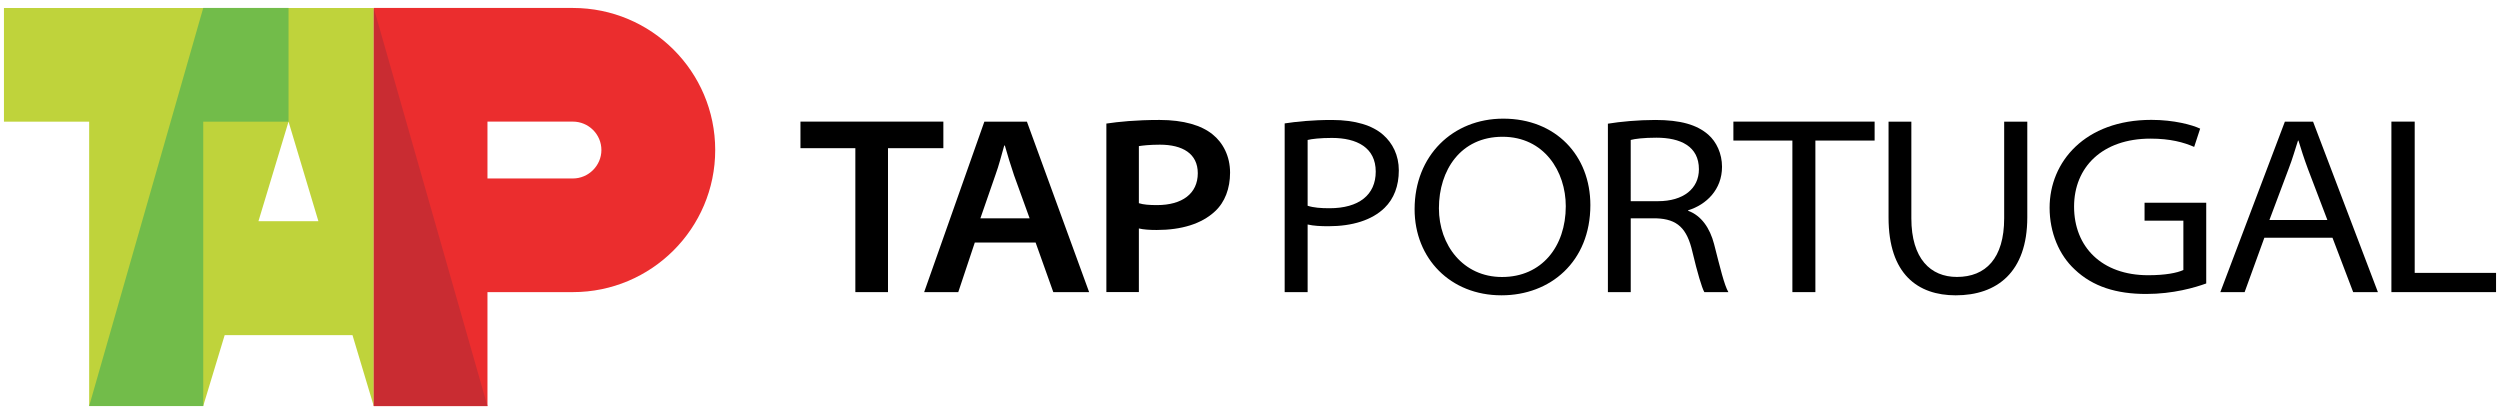 <?xml version="1.0" encoding="utf-8"?>
<!-- Generator: Adobe Illustrator 16.0.0, SVG Export Plug-In . SVG Version: 6.00 Build 0)  -->
<!DOCTYPE svg PUBLIC "-//W3C//DTD SVG 1.0//EN" "http://www.w3.org/TR/2001/REC-SVG-20010904/DTD/svg10.dtd">
<svg version="1.0" id="TP" xmlns="http://www.w3.org/2000/svg" xmlns:xlink="http://www.w3.org/1999/xlink" x="0px" y="0px"
	 width="157px" height="26px" viewBox="0 0 157 26" enable-background="new 0 0 157 26" xml:space="preserve">
<g>
	<polyline points="53.716,18.345 55.766,18.345 55.766,9.306 59.243,9.306 59.243,7.637 50.269,7.637 50.269,9.306 53.716,9.306 	
		"/>
	<path d="M64.49,7.639h-2.672l-3.781,10.706h2.142l1.038-3.112h3.82l1.11,3.112h2.25 M61.568,13.711l0.945-2.724
		c0.223-0.605,0.383-1.262,0.552-1.846h0.04c0.164,0.584,0.357,1.215,0.577,1.865l0.979,2.706H61.568z"/>
	<path d="M76.143,8.433c-0.692-0.558-1.8-0.9-3.323-0.9c-1.495,0-2.569,0.113-3.34,0.227v10.583h2.041v-3.996
		c0.294,0.072,0.693,0.096,1.12,0.096c1.541,0,2.809-0.377,3.657-1.168c0.627-0.578,0.95-1.44,0.95-2.434
		C77.248,9.807,76.803,8.958,76.143,8.433 M72.664,12.88c-0.484,0-0.855-0.027-1.143-0.119V9.176c0.221-0.035,0.68-0.09,1.317-0.09
		c1.433,0,2.383,0.564,2.383,1.793C75.221,12.157,74.242,12.88,72.664,12.88"/>
	<path d="M86.854,8.46c-0.656-0.576-1.724-0.926-3.209-0.926c-1.266,0-2.243,0.106-2.968,0.216v10.595h1.442v-4.247
		c0.367,0.088,0.83,0.109,1.312,0.109c1.49,0,2.729-0.38,3.52-1.153c0.587-0.574,0.895-1.374,0.895-2.354
		C87.846,9.749,87.455,8.983,86.854,8.46 M83.495,13.077c-0.544,0-1.009-0.034-1.376-0.156V8.79c0.26-0.066,0.798-0.128,1.525-0.128
		c1.562,0,2.752,0.603,2.752,2.114C86.396,12.242,85.335,13.077,83.495,13.077"/>
	<path d="M94.405,7.451c-3.173,0-5.568,2.323-5.568,5.686c0,3.105,2.259,5.408,5.444,5.408h0.022c3.041,0,5.572-2.094,5.572-5.665
		C99.876,9.774,97.708,7.451,94.405,7.451 M94.334,17.395H94.32c-2.438,0-3.956-2.004-3.956-4.316c0-2.403,1.373-4.49,3.995-4.49
		c2.617,0,3.972,2.181,3.972,4.36C98.331,15.49,96.812,17.395,94.334,17.395"/>
	<path d="M107.643,15.324c-0.262-1.004-0.801-1.787-1.629-2.087v-0.03c1.149-0.353,2.129-1.305,2.129-2.731
		c0-0.83-0.345-1.566-0.867-2.023c-0.707-0.616-1.733-0.919-3.327-0.919c-1.073,0-2.202,0.106-2.973,0.234v10.577h1.434v-4.633
		h1.612c1.316,0.046,1.922,0.626,2.261,2.101c0.321,1.346,0.587,2.236,0.748,2.532h1.511
		C108.284,17.904,108.032,16.842,107.643,15.324 M104.127,12.634h-1.718V8.789c0.263-0.071,0.816-0.142,1.612-0.142
		c1.513,0,2.671,0.539,2.671,1.981C106.692,11.852,105.71,12.634,104.127,12.634"/>
	<polyline points="112.562,18.345 114.006,18.345 114.006,8.827 117.726,8.827 117.726,7.637 108.857,7.637 108.857,8.827 
		112.562,8.827 	"/>
	<path d="M118.601,7.639v6.029c0,3.552,1.839,4.878,4.217,4.878c2.574,0,4.496-1.434,4.496-4.899V7.639h-1.452v6.072
		c0,2.516-1.162,3.681-2.968,3.681c-1.655,0-2.861-1.145-2.861-3.681V7.639"/>
	<path d="M138.551,12.733h-3.873v1.124h2.438v3.099c-0.399,0.184-1.132,0.328-2.212,0.328c-2.917,0-4.652-1.783-4.652-4.306
		c0-2.486,1.777-4.272,4.797-4.272c1.25,0,2.093,0.234,2.745,0.52l0.376-1.147c-0.505-0.239-1.647-0.551-3.066-0.551
		c-4.164,0-6.389,2.633-6.389,5.517c0,1.551,0.592,2.967,1.575,3.875c1.14,1.087,2.635,1.541,4.49,1.541
		c1.702,0,3.065-0.404,3.771-0.66"/>
	<path d="M145.26,7.639h-1.77l-4.053,10.706h1.525l1.24-3.417h4.277l1.3,3.417h1.553 M142.52,13.815l1.216-3.241
		c0.242-0.626,0.396-1.188,0.579-1.746h0.028c0.165,0.544,0.342,1.099,0.594,1.78l1.223,3.207H142.52z"/>
	<polyline points="150.18,18.345 156.752,18.345 156.752,17.137 151.643,17.137 151.643,7.637 150.18,7.637 	"/>
	<path fill="#EB2D2E" d="M35.977,0.5H23.471v25h7.142v-7.155h5.364c4.927,0,8.938-3.996,8.938-8.924
		C44.914,4.483,40.903,0.5,35.977,0.5 M35.977,11.208h-5.364V7.637h5.364c0.979,0,1.791,0.792,1.791,1.784
		C37.768,10.403,36.956,11.208,35.977,11.208"/>
	<path fill="#BFD33B" d="M0.248,0.502v7.137h5.351v17.859h7.162l1.349-4.453h8.026l1.335,4.453V0.502 M16.23,13.893l1.89-6.254
		l1.876,6.254H16.23z"/>
	<polyline fill="#72BC4A" points="5.599,25.5 12.763,25.5 12.763,7.639 18.12,7.639 18.12,0.5 12.763,0.5 	"/>
	<polyline fill="#C92C32" points="23.471,25.5 30.612,25.5 23.471,0.5 	"/>
</g>
</svg>
